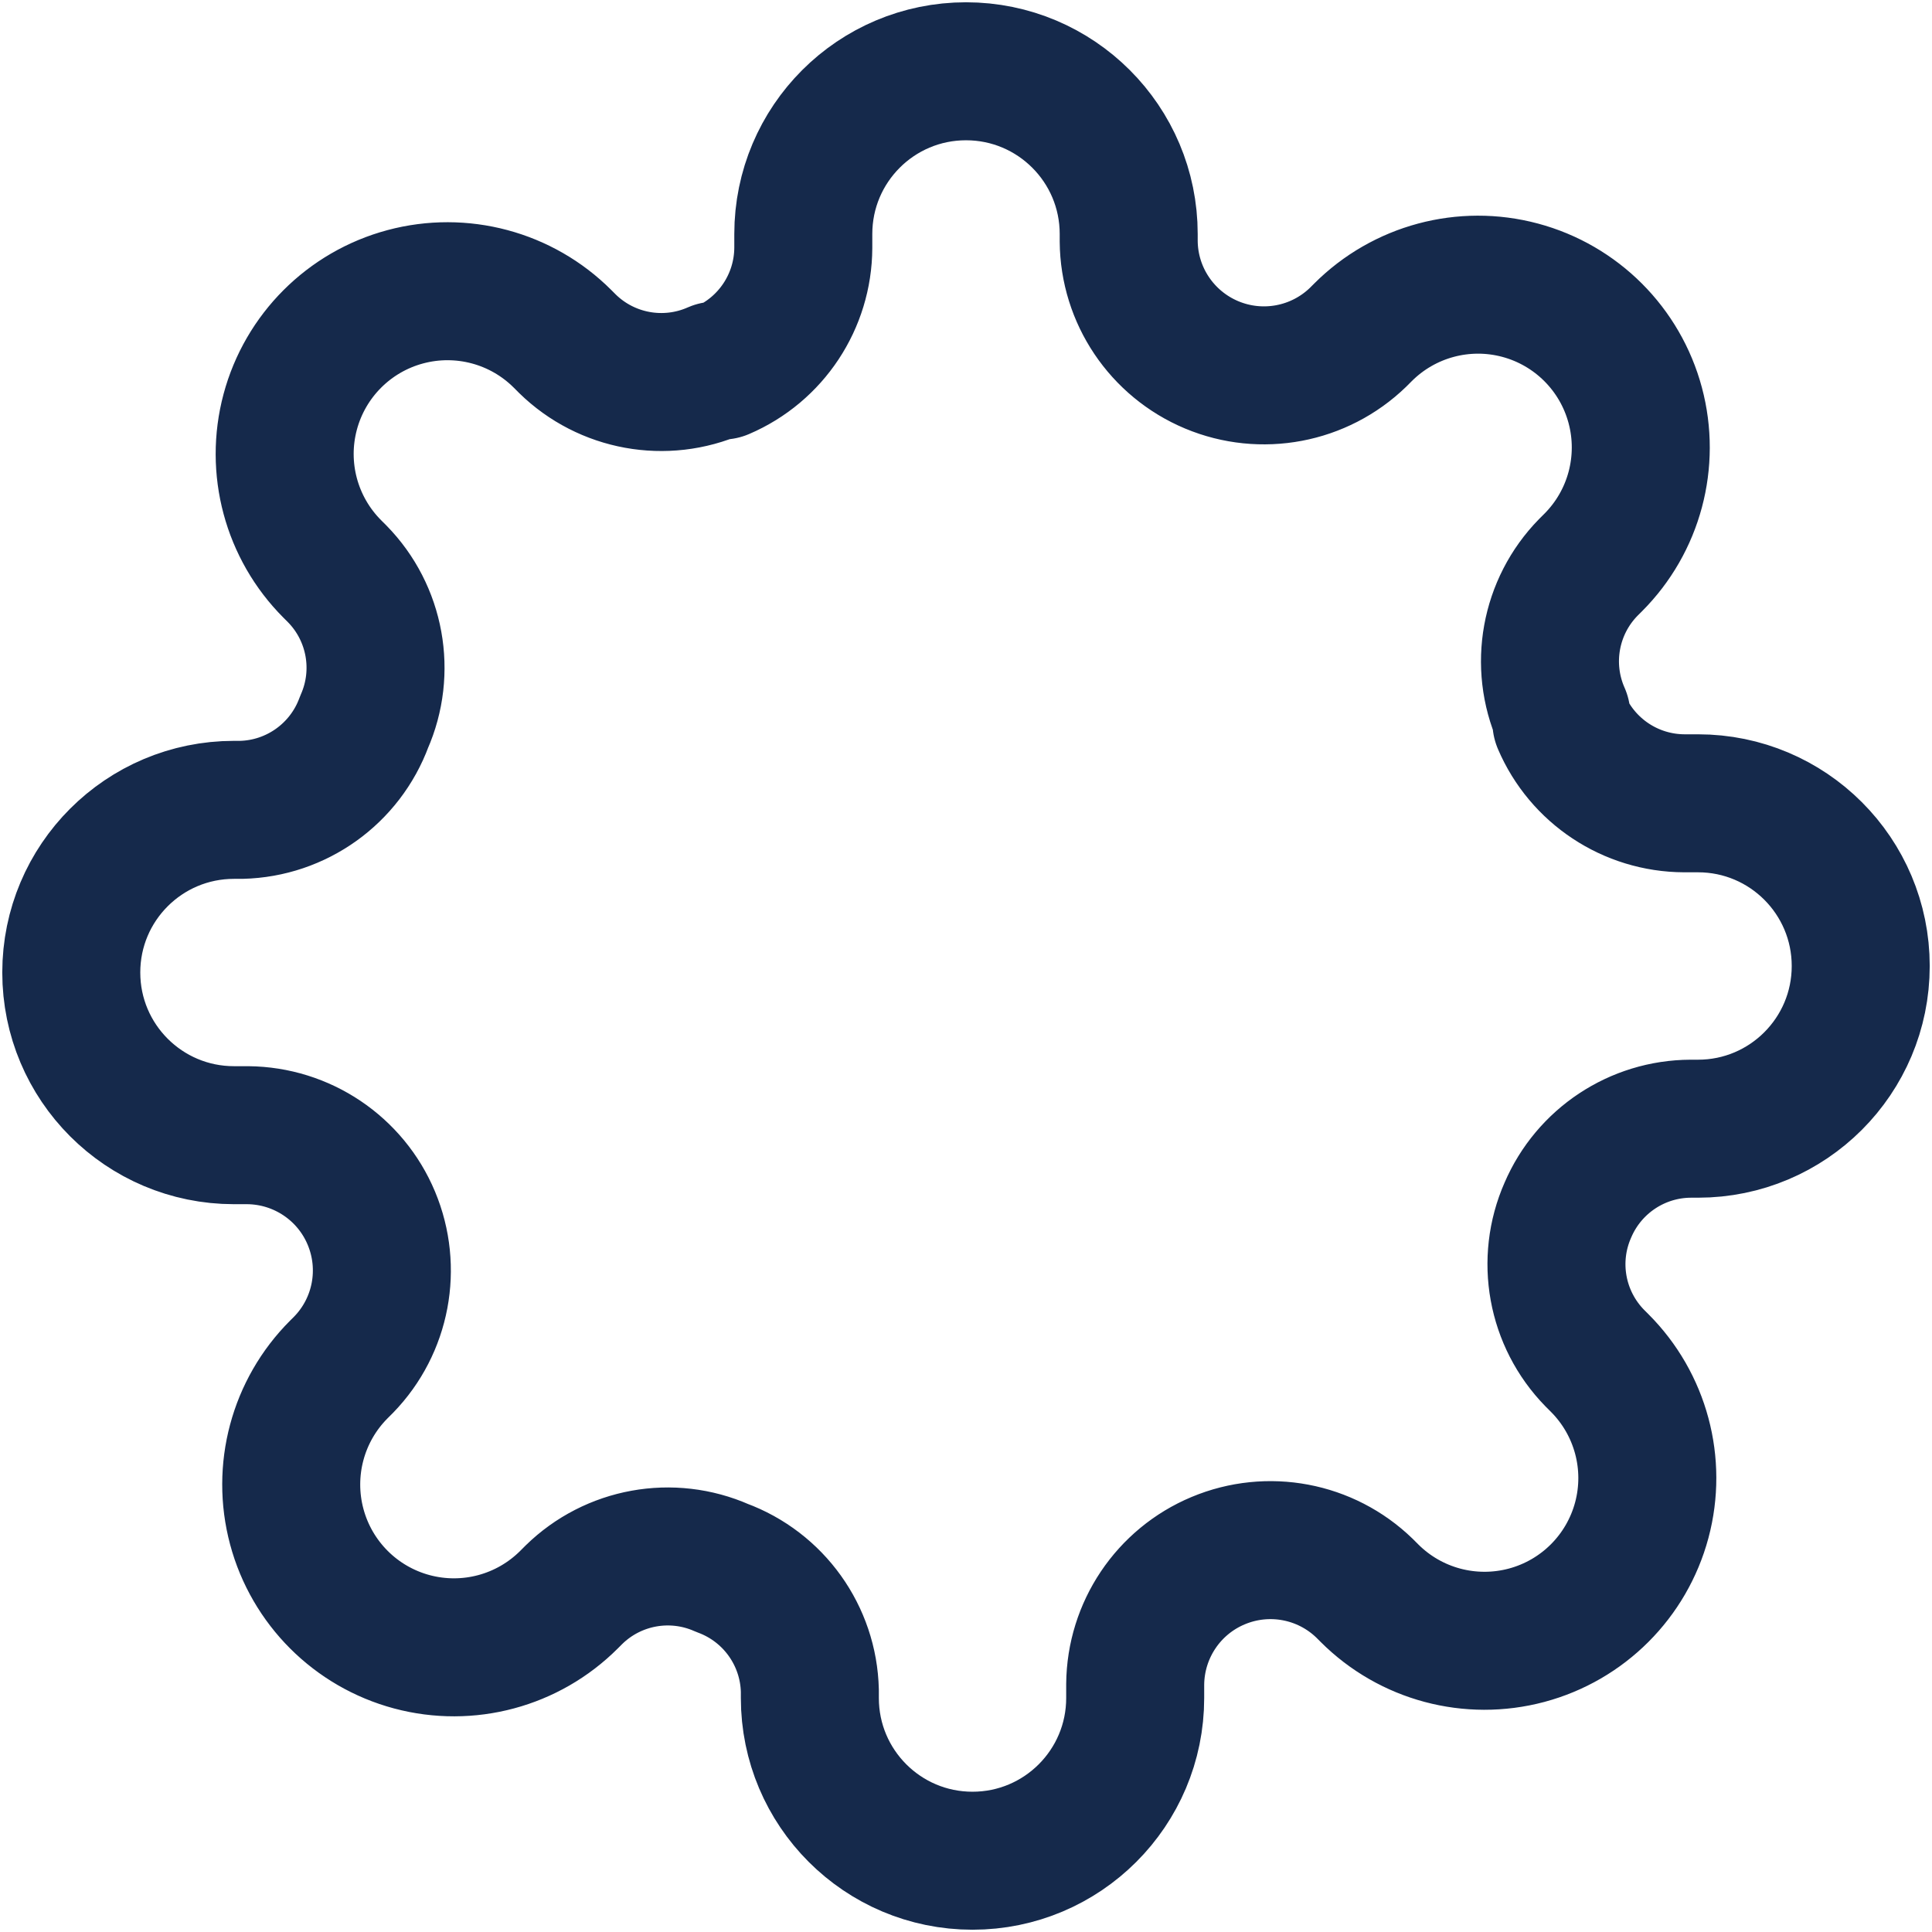<svg width="28" height="28" viewBox="0 0 28 28" fill="none" xmlns="http://www.w3.org/2000/svg">
<path fill-rule="evenodd" clip-rule="evenodd" d="M22.723 17.537C22.402 18.264 22.556 19.113 23.112 19.682L23.183 19.753C23.779 20.349 24.012 21.217 23.794 22.031C23.576 22.845 22.94 23.481 22.126 23.699C21.311 23.917 20.443 23.685 19.847 23.089L19.776 23.018C19.213 22.472 18.379 22.315 17.655 22.618C16.932 22.92 16.459 23.625 16.452 24.409V24.609C16.452 25.912 15.396 26.967 14.094 26.967C12.792 26.967 11.737 25.912 11.737 24.609V24.503C11.718 23.705 11.213 22.999 10.463 22.723C9.736 22.402 8.886 22.556 8.318 23.112L8.247 23.183C7.651 23.779 6.783 24.012 5.969 23.794C5.155 23.576 4.519 22.94 4.301 22.126C4.083 21.311 4.315 20.443 4.911 19.847L4.982 19.776C5.528 19.213 5.685 18.379 5.382 17.655C5.08 16.932 4.375 16.459 3.591 16.452H3.391C2.088 16.452 1.033 15.396 1.033 14.094C1.033 12.792 2.088 11.737 3.391 11.737H3.497C4.295 11.718 5.001 11.213 5.277 10.463C5.598 9.736 5.444 8.886 4.888 8.318L4.817 8.247C4.221 7.651 3.988 6.783 4.206 5.969C4.424 5.155 5.06 4.519 5.874 4.301C6.688 4.083 7.557 4.315 8.153 4.911L8.224 4.982C8.792 5.538 9.642 5.692 10.369 5.371H10.463C11.176 5.066 11.639 4.366 11.642 3.591V3.391C11.642 2.088 12.698 1.033 14 1.033C15.302 1.033 16.358 2.088 16.358 3.391V3.497C16.364 4.281 16.838 4.985 17.561 5.288C18.285 5.591 19.119 5.433 19.682 4.888L19.753 4.817C20.349 4.221 21.217 3.988 22.031 4.206C22.845 4.424 23.481 5.06 23.699 5.874C23.917 6.688 23.685 7.557 23.089 8.153L23.018 8.224C22.462 8.792 22.308 9.642 22.629 10.369V10.463C22.934 11.176 23.634 11.639 24.409 11.642H24.609C25.912 11.642 26.967 12.698 26.967 14C26.967 15.302 25.912 16.358 24.609 16.358H24.503C23.728 16.361 23.029 16.824 22.723 17.537Z" stroke="#15294B" stroke-width="2" stroke-linecap="round" stroke-linejoin="round"/>
</svg>
